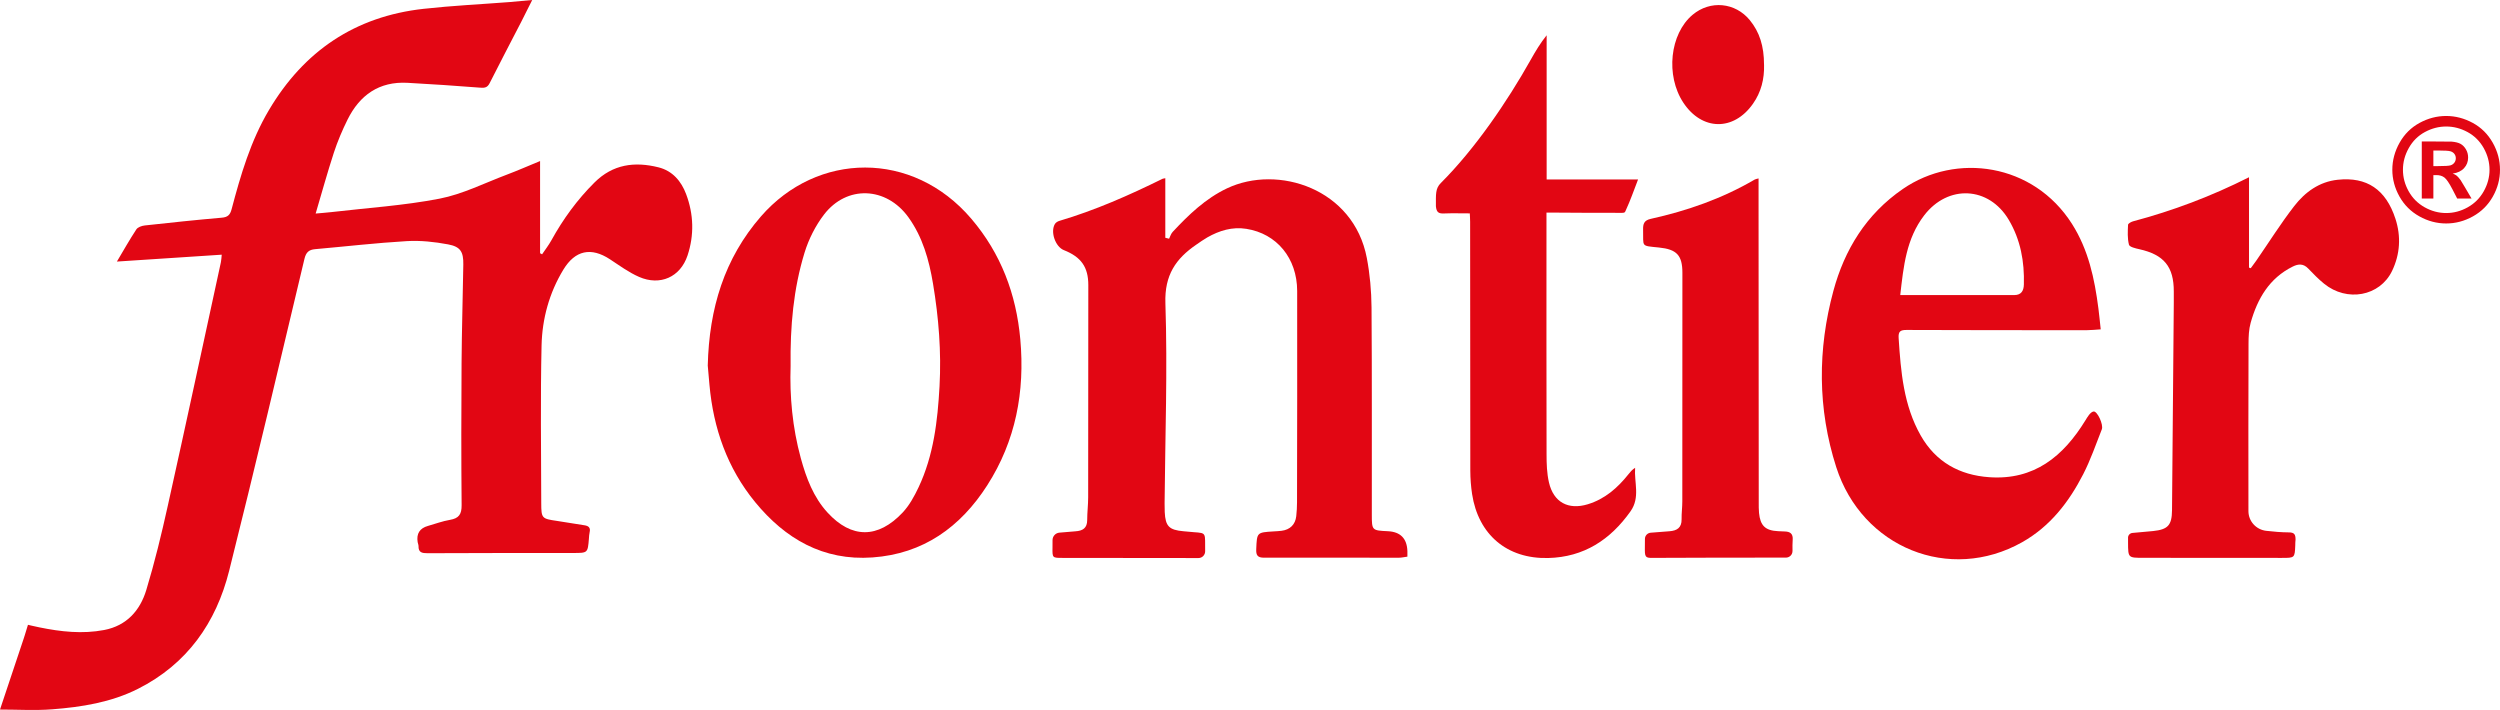 <svg width="412" height="117" viewBox="0 0 412 117" fill="none" xmlns="http://www.w3.org/2000/svg">
<g clip-path="url(#clip0_285_2584)">
<path d="M403.123 19.112C404.646 19.112 406.104 19.494 407.505 20.252C408.901 21.009 410 22.102 410.802 23.518C411.604 24.936 412 26.423 412 27.972C412 29.521 411.609 30.985 410.826 32.383C410.043 33.781 408.948 34.873 407.547 35.654C406.146 36.436 404.67 36.827 403.128 36.827C401.585 36.827 400.109 36.436 398.708 35.654C397.307 34.873 396.212 33.781 395.429 32.383C394.646 30.985 394.255 29.511 394.255 27.972C394.255 26.433 394.656 24.936 395.453 23.518C396.25 22.102 397.354 21.009 398.75 20.252C400.146 19.494 401.609 19.112 403.132 19.112H403.123ZM403.132 20.849C401.911 20.849 400.741 21.155 399.618 21.763C398.495 22.37 397.613 23.245 396.972 24.389C396.326 25.529 396.005 26.724 396.005 27.977C396.005 29.229 396.321 30.401 396.948 31.526C397.576 32.651 398.458 33.531 399.585 34.162C400.712 34.793 401.896 35.108 403.132 35.108C404.368 35.108 405.561 34.793 406.684 34.162C407.807 33.531 408.689 32.651 409.321 31.526C409.953 30.401 410.274 29.215 410.274 27.977C410.274 26.738 409.953 25.533 409.307 24.389C408.661 23.25 407.778 22.375 406.651 21.763C405.524 21.151 404.354 20.849 403.132 20.849ZM399.109 32.717V23.316H401.019C402.811 23.316 403.816 23.326 404.033 23.34C404.665 23.396 405.161 23.518 405.51 23.716C405.863 23.914 406.156 24.215 406.392 24.62C406.628 25.025 406.745 25.472 406.745 25.966C406.745 26.644 406.524 27.223 406.08 27.708C405.637 28.193 405.014 28.49 404.208 28.603C404.495 28.711 404.712 28.829 404.868 28.956C405.024 29.083 405.236 29.323 405.505 29.681C405.576 29.775 405.807 30.156 406.198 30.825L407.311 32.722H404.948L404.161 31.196C403.628 30.17 403.189 29.525 402.84 29.257C402.491 28.989 402.052 28.857 401.519 28.857H401.019V32.722H399.109V32.717ZM401.019 27.374H401.797C402.901 27.374 403.59 27.332 403.854 27.247C404.118 27.162 404.33 27.012 404.486 26.8C404.642 26.588 404.717 26.348 404.717 26.075C404.717 25.802 404.642 25.58 404.491 25.373C404.34 25.171 404.128 25.02 403.849 24.936C403.571 24.846 402.887 24.804 401.797 24.804H401.019V27.369V27.374Z" fill="#E20613"/>
<path d="M-0 116.934C1.278 113.107 2.585 109.186 3.896 105.264C3.953 105.095 4.005 104.925 4.061 104.756C4.349 103.866 4.608 102.967 4.608 102.967C4.608 102.967 5.523 103.193 6.5 103.391C10.019 104.111 13.585 104.511 17.17 103.824C20.877 103.113 23.085 100.609 24.108 97.238C25.49 92.681 26.613 88.035 27.646 83.379C30.622 70.005 33.495 56.612 36.401 43.224C36.481 42.852 36.49 42.466 36.542 41.972C30.74 42.353 25.08 42.725 19.264 43.106C20.358 41.266 21.354 39.501 22.467 37.806C22.707 37.439 23.358 37.213 23.849 37.156C28.075 36.69 32.306 36.243 36.547 35.876C37.523 35.791 37.915 35.429 38.165 34.496C39.66 28.838 41.302 23.232 44.321 18.138C50.08 8.417 58.505 2.707 69.802 1.455C74.514 0.932 79.259 0.706 83.99 0.339C85.141 0.249 86.288 0.132 87.707 0C87.038 1.337 86.486 2.467 85.906 3.587C84.165 6.962 82.396 10.319 80.689 13.713C80.335 14.414 79.91 14.504 79.193 14.452C75.179 14.146 71.16 13.859 67.141 13.647C62.471 13.398 59.278 15.676 57.273 19.715C56.406 21.466 55.632 23.288 55.023 25.147C53.957 28.41 53.047 31.724 52.019 35.193C52.943 35.108 53.759 35.052 54.575 34.958C60.533 34.261 66.556 33.88 72.429 32.741C76.24 32.002 79.84 30.17 83.519 28.786C85.306 28.113 87.061 27.341 89.005 26.541V41.732L89.335 41.911C89.849 41.148 90.42 40.414 90.863 39.614C92.797 36.111 95.118 32.915 97.967 30.081C101 27.059 104.594 26.593 108.523 27.576C110.849 28.16 112.278 29.878 113.071 31.987C114.321 35.297 114.424 38.743 113.306 42.104C112.122 45.663 108.788 47.15 105.321 45.634C103.618 44.891 102.08 43.751 100.514 42.725C97.406 40.692 94.788 41.233 92.84 44.439C90.514 48.271 89.349 52.531 89.25 56.932C89.056 65.594 89.179 74.265 89.198 82.937C89.203 85.432 89.302 85.483 91.783 85.846C93.288 86.067 94.788 86.34 96.292 86.561C97.005 86.665 97.349 86.962 97.17 87.719C97.09 88.063 97.08 88.43 97.052 88.783C96.858 91.156 96.863 91.132 94.391 91.132C86.41 91.132 78.434 91.132 70.453 91.17C69.571 91.17 68.943 91.066 68.972 89.998C68.976 89.781 68.868 89.565 68.83 89.344C68.604 87.944 69.171 87.052 70.533 86.67C71.74 86.331 72.929 85.879 74.156 85.672C75.618 85.427 76.09 84.754 76.075 83.257C76.005 75.438 76.014 67.618 76.066 59.799C76.104 54.4 76.269 48.996 76.354 43.596C76.387 41.511 75.901 40.654 73.844 40.273C71.623 39.858 69.306 39.604 67.056 39.736C62.005 40.032 56.971 40.616 51.929 41.063C50.906 41.153 50.434 41.577 50.174 42.655C46.09 59.809 42.056 76.982 37.759 94.084C35.613 102.628 30.84 109.435 22.745 113.516C18.311 115.753 13.467 116.52 8.585 116.896C5.755 117.113 2.896 116.934 -0.005 116.934H-0Z" fill="#E20613"/>
<path d="M231.939 91.735C231.453 91.796 230.986 91.914 230.514 91.914C223.118 91.914 215.727 91.886 208.33 91.909C207.236 91.909 206.981 91.509 207.029 90.483C207.151 87.748 207.109 87.748 209.863 87.578C210.312 87.55 210.76 87.531 211.203 87.475C212.604 87.296 213.472 86.444 213.623 85.06C213.703 84.306 213.75 83.544 213.75 82.786C213.769 71.173 213.797 59.559 213.774 47.946C213.76 42.546 210.411 38.503 205.396 37.712C203.08 37.345 200.958 37.994 198.967 39.124C198.345 39.477 197.764 39.901 197.175 40.301C193.764 42.626 191.901 45.343 192.057 49.97C192.42 60.939 192.019 71.931 191.925 82.913C191.925 83.403 191.925 83.897 191.948 84.387C192.062 86.726 192.661 87.338 195.029 87.55C195.609 87.602 196.189 87.663 196.769 87.705C198.911 87.856 198.562 87.828 198.609 90.841C198.618 91.457 198.123 91.966 197.505 91.966C190.043 91.956 182.58 91.947 175.118 91.942C173.42 91.942 173.425 91.942 173.453 90.219C173.458 89.824 173.462 89.424 173.458 89.014C173.458 88.374 173.944 87.842 174.58 87.781C175.486 87.696 176.359 87.616 177.236 87.559C178.429 87.484 179.17 87.037 179.17 85.7C179.17 84.453 179.33 83.205 179.33 81.957C179.349 70.297 179.349 58.641 179.354 46.981C179.354 44.025 178.184 42.353 175.321 41.219C173.934 40.668 173.071 38.23 173.84 36.926C173.981 36.686 174.297 36.483 174.576 36.403C180.477 34.657 186.08 32.181 191.58 29.469C191.656 29.431 191.75 29.431 192.043 29.37V39.185C192.378 39.27 192.33 39.256 192.665 39.341C192.854 38.955 192.981 38.512 193.26 38.215C195.892 35.396 198.656 32.727 202.208 31.041C210.59 27.068 223.09 31.074 225.255 42.532C225.76 45.192 226.005 47.937 226.029 50.643C226.113 62.035 226.062 73.423 226.076 84.815C226.076 87.418 226.104 87.418 228.727 87.545C230.793 87.646 231.863 88.736 231.939 90.817C231.948 91.081 231.939 91.344 231.939 91.744V91.735Z" fill="#E20613"/>
<path d="M116.637 60.284C116.863 50.803 119.382 42.589 125.401 35.669C134.67 25.016 150.391 24.715 160.057 36.031C164.957 41.77 167.476 48.464 168.146 55.92C168.92 64.535 167.401 72.641 162.693 79.985C158.278 86.868 152.151 91.278 143.774 91.867C135.66 92.441 129.401 88.793 124.429 82.725C119.849 77.128 117.566 70.584 116.92 63.434C116.811 62.233 116.707 61.033 116.641 60.28L116.637 60.284ZM130.292 60.322C130.123 65.26 130.585 70.443 131.976 75.522C132.868 78.771 134.057 81.939 136.368 84.462C140.344 88.807 144.698 88.76 148.74 84.486C149.849 83.313 150.674 81.797 151.373 80.324C153.863 75.061 154.519 69.374 154.835 63.664C155.146 57.992 154.698 52.343 153.759 46.736C153.104 42.829 152.061 39.077 149.698 35.796C146.066 30.764 139.557 30.462 135.792 35.367C134.387 37.203 133.274 39.411 132.594 41.624C130.759 47.593 130.207 53.774 130.292 60.322Z" fill="#E20613"/>
<path d="M346.194 54.278C345.33 54.329 344.632 54.414 343.929 54.414C334.024 54.414 324.118 54.419 314.212 54.376C313.156 54.376 312.826 54.621 312.896 55.723C313.255 61.268 313.708 66.795 316.533 71.771C319.01 76.13 322.915 78.3 327.835 78.644C335.236 79.161 340.033 75.202 343.661 69.299C344.014 68.725 344.467 67.929 345 67.816C345.618 67.68 346.684 69.982 346.382 70.749C345.401 73.235 344.528 75.786 343.311 78.154C340.953 82.744 337.873 86.75 333.241 89.362C321.288 96.09 306.868 90.252 302.613 76.987C299.519 67.341 299.538 57.578 302.142 47.941C303.972 41.172 307.533 35.302 313.599 31.136C322.359 25.115 335.09 26.885 341.458 36.888C344.179 41.167 345.184 45.922 345.816 50.822C345.953 51.881 346.052 52.945 346.198 54.278H346.194ZM313.161 48.629C319.58 48.629 325.76 48.629 331.944 48.629C333.127 48.629 333.505 47.899 333.533 46.896C333.642 43.121 332.995 39.515 331.038 36.22C327.76 30.698 321.033 30.382 317.113 35.48C314.142 39.345 313.703 43.888 313.161 48.624V48.629Z" fill="#E20613"/>
<path d="M350.698 88.618C350.698 88.209 351.014 87.865 351.425 87.828C352.613 87.724 353.722 87.63 354.83 87.517C357.278 87.263 357.924 86.561 357.948 84.09C358.052 72.703 358.146 61.32 358.241 49.932C358.245 49.306 358.241 48.68 358.241 48.054C358.255 43.954 356.618 41.967 352.557 41.068C351.939 40.932 350.948 40.701 350.854 40.329C350.585 39.284 350.651 38.145 350.703 37.048C350.712 36.841 351.212 36.558 351.528 36.474C358.075 34.732 364.387 32.364 370.637 29.21V44.105C370.783 44.151 370.778 44.151 370.924 44.199C371.226 43.789 371.538 43.384 371.83 42.961C373.91 39.953 375.858 36.841 378.094 33.955C379.873 31.658 382.222 29.944 385.259 29.624C390.038 29.116 393.184 31.206 394.764 36.045C395.712 38.945 395.542 41.892 394.208 44.66C392.193 48.831 386.778 49.824 383.005 46.75C382.071 45.992 381.226 45.121 380.391 44.25C379.604 43.427 378.783 43.464 377.844 43.93C373.972 45.851 372.028 49.226 370.915 53.171C370.604 54.268 370.561 55.468 370.557 56.617C370.528 65.82 370.528 75.028 370.542 84.231C370.542 85.898 371.807 87.286 373.467 87.479C374.712 87.625 375.962 87.729 377.217 87.738C378.108 87.748 378.307 88.072 378.307 88.939C378.255 89.245 378.274 89.56 378.259 89.875C378.174 91.956 378.174 91.947 375.991 91.942C368.415 91.933 360.844 91.923 353.269 91.928C350.717 91.928 350.717 91.947 350.703 89.466C350.703 89.188 350.703 88.91 350.703 88.614L350.698 88.618Z" fill="#E20613"/>
<path d="M242.212 35.165C240.694 35.165 239.316 35.123 237.944 35.179C237.043 35.217 236.731 34.944 236.637 33.993C236.637 32.016 236.538 31.07 237.448 30.161C243.08 24.54 248.387 16.754 252.269 9.839C253.043 8.455 253.859 7.094 254.887 5.814V29.577H269.953C269.25 31.399 268.675 33.061 267.939 34.643C267.797 34.949 267.826 35.076 267.335 35.076C263.929 35.095 259.708 35.057 256.302 35.038C255.868 35.038 255.434 35.038 254.859 35.038C254.859 36.013 254.859 36.813 254.859 37.608C254.859 50.027 254.844 62.44 254.873 74.859C254.873 76.412 254.92 78.008 255.269 79.51C256.028 82.786 258.462 84.081 261.67 83.102C264.486 82.245 266.576 80.404 268.363 78.163C268.661 77.791 268.958 77.415 269.467 77.095C269.288 79.51 270.335 81.967 268.717 84.255C265.392 88.958 261.019 91.815 255.142 91.961C248.363 92.13 243.628 88.12 242.599 81.416C242.406 80.141 242.311 78.841 242.307 77.551C242.283 63.886 242.288 50.22 242.278 36.554C242.278 36.078 242.241 35.603 242.222 35.16L242.212 35.165Z" fill="#E20613"/>
<path d="M289.811 29.407C289.811 31.366 289.811 33.15 289.811 34.929C289.821 50.878 289.83 66.832 289.84 82.781C289.84 83.36 289.83 83.944 289.887 84.523C290.09 86.641 290.934 87.442 293.038 87.54C293.396 87.559 293.755 87.583 294.113 87.587C295.033 87.602 295.514 87.969 295.434 88.976C295.391 89.532 295.396 90.148 295.406 90.779C295.415 91.41 294.924 91.895 294.311 91.895C294.245 91.895 294.179 91.895 294.113 91.895C286.986 91.909 279.858 91.885 272.731 91.937C271.368 91.947 271.071 92.017 271.071 90.661C271.071 90.153 271.08 89.452 271.085 88.807C271.085 88.275 271.505 87.832 272.038 87.79C273.127 87.705 274.127 87.625 275.132 87.55C276.368 87.46 277.151 86.966 277.127 85.577C277.108 84.598 277.245 83.614 277.245 82.635C277.259 70.08 277.264 57.525 277.259 44.971C277.259 42.071 276.33 41.087 273.391 40.79C270.325 40.48 270.863 40.71 270.783 37.876C270.755 36.902 270.939 36.313 272.038 36.069C278.056 34.736 283.83 32.722 289.174 29.591C289.316 29.506 289.495 29.492 289.816 29.403L289.811 29.407Z" fill="#E20613"/>
<path d="M290.717 10.677C290.778 13.016 290.24 15.186 288.877 17.116C285.689 21.64 280.476 21.551 277.415 16.919C274.462 12.451 275.184 5.588 278.939 2.438C281.849 -5.54919e-05 285.962 0.386 288.368 3.319C289.972 5.282 290.712 7.593 290.712 10.672L290.717 10.677Z" fill="#E20613"/>
</g>
<defs>
<clipPath id="clip0_285_2584">
<rect width="412" height="117" fill="white"/>
</clipPath>
</defs>
</svg>
